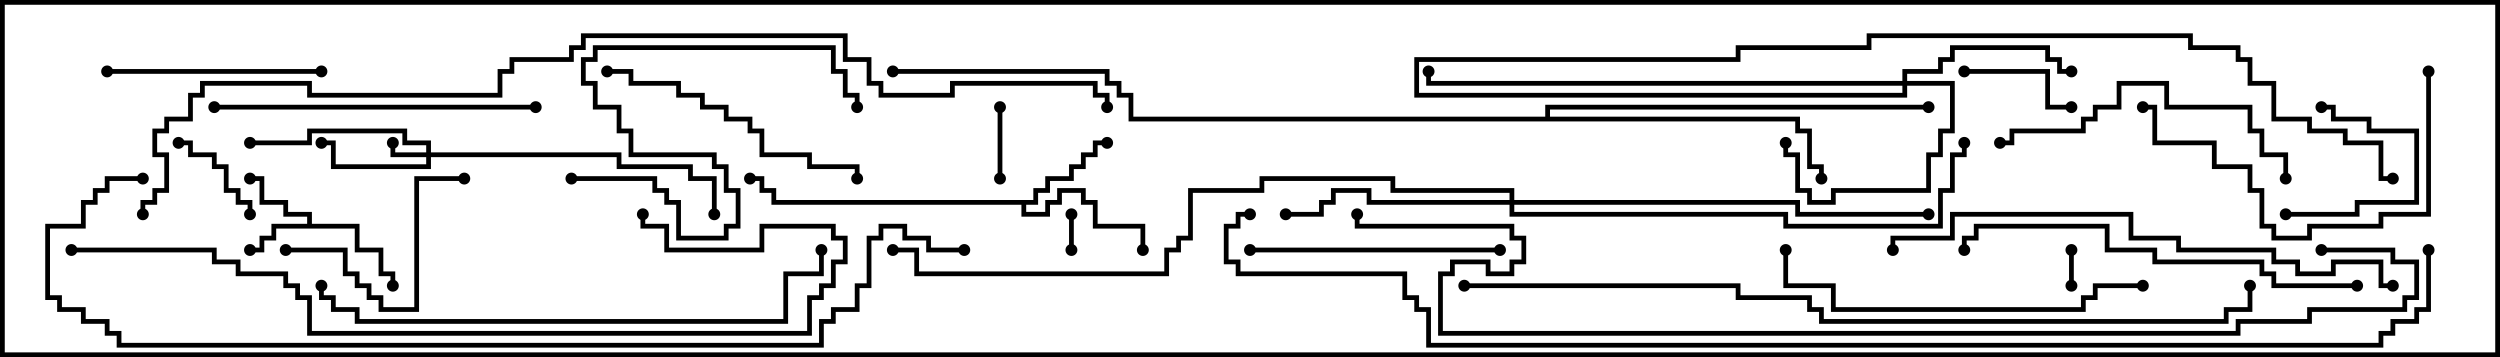 <svg version="1.1" width="105" height="15" xmlns="http://www.w3.org/2000/svg"><path d="M12.9,9.4L12.9,9.1L11.9,9.1L11.9,8.6L10.9,8.6L10.9,7.6L10.5,7.6L10.5,7.4L11.1,7.4L11.1,8.4L12.1,8.4L12.1,8.9L13.1,8.9L13.1,9.4L15.1,9.4L15.1,10.4L16.1,10.4L16.1,11.4L16.6,11.4L16.6,12L16.4,12L16.4,11.6L15.9,11.6L15.9,10.6L14.9,10.6L14.9,9.6L11.6,9.6L11.6,10.1L11.1,10.1L11.1,10.6L10.5,10.6L10.5,10.4L10.9,10.4L10.9,9.9L11.4,9.9L11.4,9.4z" stroke="none"/><path d="M43.4,8.4L43.4,7.9L43.9,7.9L43.9,7.4L44.9,7.4L44.9,6.9L45.4,6.9L45.4,6.4L45.9,6.4L45.9,5.9L46.5,5.9L46.5,6.1L46.1,6.1L46.1,6.6L45.6,6.6L45.6,7.1L45.1,7.1L45.1,7.6L44.1,7.6L44.1,8.1L43.6,8.1L43.6,8.6L43.1,8.6L43.1,8.9L43.9,8.9L43.9,8.4L44.4,8.4L44.4,7.9L45.6,7.9L45.6,8.4L46.1,8.4L46.1,9.4L48.1,9.4L48.1,10.5L47.9,10.5L47.9,9.6L45.9,9.6L45.9,8.6L45.4,8.6L45.4,8.1L44.6,8.1L44.6,8.6L44.1,8.6L44.1,9.1L42.9,9.1L42.9,8.6L32.4,8.6L32.4,8.1L31.9,8.1L31.9,7.6L31.5,7.6L31.5,7.4L32.1,7.4L32.1,7.9L32.6,7.9L32.6,8.4z" stroke="none"/><path d="M64.9,4.9L64.9,4.4L81,4.4L81,4.6L65.1,4.6L65.1,4.9L75.6,4.9L75.6,5.4L76.1,5.4L76.1,6.9L76.6,6.9L76.6,7.5L76.4,7.5L76.4,7.1L75.9,7.1L75.9,5.6L75.4,5.6L75.4,5.1L47.4,5.1L47.4,4.1L46.9,4.1L46.9,3.6L46.4,3.6L46.4,3.1L37.5,3.1L37.5,2.9L46.6,2.9L46.6,3.4L47.1,3.4L47.1,3.9L47.6,3.9L47.6,4.9z" stroke="none"/><path d="M17.9,6.4L17.9,6.1L16.9,6.1L16.9,5.6L13.1,5.6L13.1,6.1L10.5,6.1L10.5,5.9L12.9,5.9L12.9,5.4L17.1,5.4L17.1,5.9L18.1,5.9L18.1,6.4L26.1,6.4L26.1,6.9L29.1,6.9L29.1,7.4L30.1,7.4L30.1,9L29.9,9L29.9,7.6L28.9,7.6L28.9,7.1L25.9,7.1L25.9,6.6L18.1,6.6L18.1,7.1L13.9,7.1L13.9,6.1L13.5,6.1L13.5,5.9L14.1,5.9L14.1,6.9L17.9,6.9L17.9,6.6L16.4,6.6L16.4,6L16.6,6L16.6,6.4z" stroke="none"/><path d="M79.9,3.4L79.9,2.9L81.4,2.9L81.4,2.4L81.9,2.4L81.9,1.9L86.1,1.9L86.1,2.4L86.6,2.4L86.6,2.9L87,2.9L87,3.1L86.4,3.1L86.4,2.6L85.9,2.6L85.9,2.1L82.1,2.1L82.1,2.6L81.6,2.6L81.6,3.1L80.1,3.1L80.1,3.4L82.1,3.4L82.1,5.6L81.6,5.6L81.6,6.6L81.1,6.6L81.1,8.1L77.1,8.1L77.1,8.6L75.9,8.6L75.9,8.1L75.4,8.1L75.4,6.6L74.9,6.6L74.9,6L75.1,6L75.1,6.4L75.6,6.4L75.6,7.9L76.1,7.9L76.1,8.4L76.9,8.4L76.9,7.9L80.9,7.9L80.9,6.4L81.4,6.4L81.4,5.4L81.9,5.4L81.9,3.6L80.1,3.6L80.1,4.1L59.4,4.1L59.4,2.4L72.9,2.4L72.9,1.9L78.4,1.9L78.4,1.4L92.1,1.4L92.1,1.9L94.1,1.9L94.1,2.4L94.6,2.4L94.6,3.4L95.6,3.4L95.6,4.9L97.1,4.9L97.1,5.4L98.6,5.4L98.6,5.9L100.1,5.9L100.1,7.4L100.5,7.4L100.5,7.6L99.9,7.6L99.9,6.1L98.4,6.1L98.4,5.6L96.9,5.6L96.9,5.1L95.4,5.1L95.4,3.6L94.4,3.6L94.4,2.6L93.9,2.6L93.9,2.1L91.9,2.1L91.9,1.6L78.6,1.6L78.6,2.1L73.1,2.1L73.1,2.6L59.6,2.6L59.6,3.9L79.9,3.9L79.9,3.6L59.9,3.6L59.9,3L60.1,3L60.1,3.4z" stroke="none"/><path d="M63.4,8.4L63.4,8.1L58.4,8.1L58.4,7.6L53.1,7.6L53.1,8.1L50.1,8.1L50.1,10.1L49.6,10.1L49.6,10.6L49.1,10.6L49.1,11.6L38.4,11.6L38.4,10.6L37.5,10.6L37.5,10.4L38.6,10.4L38.6,11.4L48.9,11.4L48.9,10.4L49.4,10.4L49.4,9.9L49.9,9.9L49.9,7.9L52.9,7.9L52.9,7.4L58.6,7.4L58.6,7.9L63.6,7.9L63.6,8.4L75.6,8.4L75.6,8.9L81,8.9L81,9.1L75.4,9.1L75.4,8.6L63.6,8.6L63.6,8.9L75.1,8.9L75.1,9.4L81.4,9.4L81.4,7.9L81.9,7.9L81.9,6.4L82.4,6.4L82.4,6L82.6,6L82.6,6.6L82.1,6.6L82.1,8.1L81.6,8.1L81.6,9.6L74.9,9.6L74.9,9.1L63.4,9.1L63.4,8.6L57.4,8.6L57.4,8.1L56.1,8.1L56.1,8.6L55.6,8.6L55.6,9.1L54,9.1L54,8.9L55.4,8.9L55.4,8.4L55.9,8.4L55.9,7.9L57.6,7.9L57.6,8.4z" stroke="none"/><path d="M44.9,9L45.1,9L45.1,10.5L44.9,10.5z" stroke="none"/><path d="M87.1,12L86.9,12L86.9,10.5L87.1,10.5z" stroke="none"/><path d="M42.1,7.5L41.9,7.5L41.9,4.5L42.1,4.5z" stroke="none"/><path d="M10.6,9L10.4,9L10.4,8.6L9.9,8.6L9.9,8.1L9.4,8.1L9.4,7.1L8.9,7.1L8.9,6.6L7.9,6.6L7.9,6.1L7.5,6.1L7.5,5.9L8.1,5.9L8.1,6.4L9.1,6.4L9.1,6.9L9.6,6.9L9.6,7.9L10.1,7.9L10.1,8.4L10.6,8.4z" stroke="none"/><path d="M96,9.1L96,8.9L98.9,8.9L98.9,8.4L101.4,8.4L101.4,5.6L99.4,5.6L99.4,5.1L97.9,5.1L97.9,4.6L97.5,4.6L97.5,4.4L98.1,4.4L98.1,4.9L99.6,4.9L99.6,5.4L101.6,5.4L101.6,8.6L99.1,8.6L99.1,9.1z" stroke="none"/><path d="M82.5,3.1L82.5,2.9L86.1,2.9L86.1,4.4L87,4.4L87,4.6L85.9,4.6L85.9,3.1z" stroke="none"/><path d="M12,10.6L12,10.4L14.6,10.4L14.6,11.4L15.1,11.4L15.1,11.9L15.6,11.9L15.6,12.4L16.1,12.4L16.1,12.9L17.4,12.9L17.4,7.4L19.5,7.4L19.5,7.6L17.6,7.6L17.6,13.1L15.9,13.1L15.9,12.6L15.4,12.6L15.4,12.1L14.9,12.1L14.9,11.6L14.4,11.6L14.4,10.6z" stroke="none"/><path d="M4.5,3.1L4.5,2.9L13.5,2.9L13.5,3.1z" stroke="none"/><path d="M52.5,10.6L52.5,10.4L63,10.4L63,10.6z" stroke="none"/><path d="M36.1,7.5L35.9,7.5L35.9,7.1L33.9,7.1L33.9,6.6L31.9,6.6L31.9,5.6L31.4,5.6L31.4,5.1L30.4,5.1L30.4,4.6L29.4,4.6L29.4,4.1L28.4,4.1L28.4,3.6L26.4,3.6L26.4,3.1L25.5,3.1L25.5,2.9L26.6,2.9L26.6,3.4L28.6,3.4L28.6,3.9L29.6,3.9L29.6,4.4L30.6,4.4L30.6,4.9L31.6,4.9L31.6,5.4L32.1,5.4L32.1,6.4L34.1,6.4L34.1,6.9L36.1,6.9z" stroke="none"/><path d="M101.9,3L102.1,3L102.1,9.1L100.1,9.1L100.1,9.6L97.1,9.6L97.1,10.1L95.4,10.1L95.4,9.6L94.9,9.6L94.9,8.1L94.4,8.1L94.4,7.1L92.9,7.1L92.9,6.1L90.4,6.1L90.4,4.6L90,4.6L90,4.4L90.6,4.4L90.6,5.9L93.1,5.9L93.1,6.9L94.6,6.9L94.6,7.9L95.1,7.9L95.1,9.4L95.6,9.4L95.6,9.9L96.9,9.9L96.9,9.4L99.9,9.4L99.9,8.9L101.9,8.9z" stroke="none"/><path d="M96.1,7.5L95.9,7.5L95.9,6.6L94.9,6.6L94.9,5.6L94.4,5.6L94.4,4.6L90.9,4.6L90.9,3.6L89.1,3.6L89.1,4.6L88.1,4.6L88.1,5.1L87.6,5.1L87.6,5.6L84.6,5.6L84.6,6.1L84,6.1L84,5.9L84.4,5.9L84.4,5.4L87.4,5.4L87.4,4.9L87.9,4.9L87.9,4.4L88.9,4.4L88.9,3.4L91.1,3.4L91.1,4.4L94.6,4.4L94.6,5.4L95.1,5.4L95.1,6.4L96.1,6.4z" stroke="none"/><path d="M24,7.6L24,7.4L27.6,7.4L27.6,7.9L28.1,7.9L28.1,8.4L28.6,8.4L28.6,9.9L30.4,9.9L30.4,9.4L30.9,9.4L30.9,8.1L30.4,8.1L30.4,7.1L29.9,7.1L29.9,6.6L26.4,6.6L26.4,5.6L25.9,5.6L25.9,4.6L24.9,4.6L24.9,3.6L24.4,3.6L24.4,2.4L24.9,2.4L24.9,1.9L35.1,1.9L35.1,2.9L35.6,2.9L35.6,3.9L36.1,3.9L36.1,4.5L35.9,4.5L35.9,4.1L35.4,4.1L35.4,3.1L34.9,3.1L34.9,2.1L25.1,2.1L25.1,2.6L24.6,2.6L24.6,3.4L25.1,3.4L25.1,4.4L26.1,4.4L26.1,5.4L26.6,5.4L26.6,6.4L30.1,6.4L30.1,6.9L30.6,6.9L30.6,7.9L31.1,7.9L31.1,9.6L30.6,9.6L30.6,10.1L28.4,10.1L28.4,8.6L27.9,8.6L27.9,8.1L27.4,8.1L27.4,7.6z" stroke="none"/><path d="M9,4.6L9,4.4L22.5,4.4L22.5,4.6z" stroke="none"/><path d="M90,11.9L90,12.1L88.1,12.1L88.1,12.6L87.6,12.6L87.6,13.1L76.9,13.1L76.9,12.1L74.9,12.1L74.9,10.5L75.1,10.5L75.1,11.9L77.1,11.9L77.1,12.9L87.4,12.9L87.4,12.4L87.9,12.4L87.9,11.9z" stroke="none"/><path d="M99,11.9L99,12.1L95.4,12.1L95.4,11.6L94.9,11.6L94.9,11.1L90.4,11.1L90.4,10.6L88.4,10.6L88.4,9.6L83.1,9.6L83.1,10.1L82.6,10.1L82.6,10.5L82.4,10.5L82.4,9.9L82.9,9.9L82.9,9.4L88.6,9.4L88.6,10.4L90.6,10.4L90.6,10.9L95.1,10.9L95.1,11.4L95.6,11.4L95.6,11.9z" stroke="none"/><path d="M13.4,12L13.6,12L13.6,12.4L14.1,12.4L14.1,12.9L15.1,12.9L15.1,13.4L32.9,13.4L32.9,11.4L34.4,11.4L34.4,10.5L34.6,10.5L34.6,11.6L33.1,11.6L33.1,13.6L14.9,13.6L14.9,13.1L13.9,13.1L13.9,12.6L13.4,12.6z" stroke="none"/><path d="M100.5,11.9L100.5,12.1L99.9,12.1L99.9,11.1L98.1,11.1L98.1,11.6L96.4,11.6L96.4,11.1L95.4,11.1L95.4,10.6L91.4,10.6L91.4,10.1L89.4,10.1L89.4,9.1L82.1,9.1L82.1,10.1L79.6,10.1L79.6,10.5L79.4,10.5L79.4,9.9L81.9,9.9L81.9,8.9L89.6,8.9L89.6,9.9L91.6,9.9L91.6,10.4L95.6,10.4L95.6,10.9L96.6,10.9L96.6,11.4L97.9,11.4L97.9,10.9L100.1,10.9L100.1,11.9z" stroke="none"/><path d="M3,10.6L3,10.4L9.1,10.4L9.1,10.9L10.1,10.9L10.1,11.4L12.1,11.4L12.1,11.9L12.6,11.9L12.6,12.4L13.1,12.4L13.1,13.9L33.9,13.9L33.9,12.4L34.4,12.4L34.4,11.9L34.9,11.9L34.9,10.9L35.4,10.9L35.4,10.1L34.9,10.1L34.9,9.6L32.1,9.6L32.1,10.6L27.9,10.6L27.9,9.6L26.9,9.6L26.9,9L27.1,9L27.1,9.4L28.1,9.4L28.1,10.4L31.9,10.4L31.9,9.4L35.1,9.4L35.1,9.9L35.6,9.9L35.6,11.1L35.1,11.1L35.1,12.1L34.6,12.1L34.6,12.6L34.1,12.6L34.1,14.1L12.9,14.1L12.9,12.6L12.4,12.6L12.4,12.1L11.9,12.1L11.9,11.6L9.9,11.6L9.9,11.1L8.9,11.1L8.9,10.6z" stroke="none"/><path d="M61.5,12.1L61.5,11.9L73.1,11.9L73.1,12.4L76.1,12.4L76.1,12.9L76.6,12.9L76.6,13.4L93.4,13.4L93.4,12.9L94.4,12.9L94.4,12L94.6,12L94.6,13.1L93.6,13.1L93.6,13.6L76.4,13.6L76.4,13.1L75.9,13.1L75.9,12.6L72.9,12.6L72.9,12.1z" stroke="none"/><path d="M40.5,10.4L40.5,10.6L38.9,10.6L38.9,10.1L37.9,10.1L37.9,9.6L37.1,9.6L37.1,10.1L36.6,10.1L36.6,12.1L36.1,12.1L36.1,13.1L35.1,13.1L35.1,13.6L34.6,13.6L34.6,14.6L4.9,14.6L4.9,14.1L4.4,14.1L4.4,13.6L3.4,13.6L3.4,13.1L2.4,13.1L2.4,12.6L1.9,12.6L1.9,9.4L3.4,9.4L3.4,8.4L3.9,8.4L3.9,7.9L4.4,7.9L4.4,7.4L6,7.4L6,7.6L4.6,7.6L4.6,8.1L4.1,8.1L4.1,8.6L3.6,8.6L3.6,9.6L2.1,9.6L2.1,12.4L2.6,12.4L2.6,12.9L3.6,12.9L3.6,13.4L4.6,13.4L4.6,13.9L5.1,13.9L5.1,14.4L34.4,14.4L34.4,13.4L34.9,13.4L34.9,12.9L35.9,12.9L35.9,11.9L36.4,11.9L36.4,9.9L36.9,9.9L36.9,9.4L38.1,9.4L38.1,9.9L39.1,9.9L39.1,10.4z" stroke="none"/><path d="M97.5,10.6L97.5,10.4L100.6,10.4L100.6,10.9L101.6,10.9L101.6,12.6L101.1,12.6L101.1,13.1L97.1,13.1L97.1,13.6L94.1,13.6L94.1,14.1L60.4,14.1L60.4,11.4L60.9,11.4L60.9,10.9L62.6,10.9L62.6,11.4L63.4,11.4L63.4,10.9L63.9,10.9L63.9,10.1L63.4,10.1L63.4,9.6L56.9,9.6L56.9,9L57.1,9L57.1,9.4L63.6,9.4L63.6,9.9L64.1,9.9L64.1,11.1L63.6,11.1L63.6,11.6L62.4,11.6L62.4,11.1L61.1,11.1L61.1,11.6L60.6,11.6L60.6,13.9L93.9,13.9L93.9,13.4L96.9,13.4L96.9,12.9L100.9,12.9L100.9,12.4L101.4,12.4L101.4,11.1L100.4,11.1L100.4,10.6z" stroke="none"/><path d="M6.1,9L5.9,9L5.9,8.4L6.4,8.4L6.4,7.9L6.9,7.9L6.9,6.6L6.4,6.6L6.4,5.4L6.9,5.4L6.9,4.9L7.9,4.9L7.9,3.9L8.4,3.9L8.4,3.4L13.1,3.4L13.1,3.9L20.9,3.9L20.9,2.9L21.4,2.9L21.4,2.4L23.9,2.4L23.9,1.9L24.4,1.9L24.4,1.4L35.6,1.4L35.6,2.4L36.6,2.4L36.6,3.4L37.1,3.4L37.1,3.9L39.9,3.9L39.9,3.4L46.1,3.4L46.1,3.9L46.6,3.9L46.6,4.5L46.4,4.5L46.4,4.1L45.9,4.1L45.9,3.6L40.1,3.6L40.1,4.1L36.9,4.1L36.9,3.6L36.4,3.6L36.4,2.6L35.4,2.6L35.4,1.6L24.6,1.6L24.6,2.1L24.1,2.1L24.1,2.6L21.6,2.6L21.6,3.1L21.1,3.1L21.1,4.1L12.9,4.1L12.9,3.6L8.6,3.6L8.6,4.1L8.1,4.1L8.1,5.1L7.1,5.1L7.1,5.6L6.6,5.6L6.6,6.4L7.1,6.4L7.1,8.1L6.6,8.1L6.6,8.6L6.1,8.6z" stroke="none"/><path d="M52.5,8.9L52.5,9.1L52.1,9.1L52.1,9.6L51.6,9.6L51.6,10.9L52.1,10.9L52.1,11.4L59.1,11.4L59.1,12.4L59.6,12.4L59.6,12.9L60.1,12.9L60.1,14.4L99.9,14.4L99.9,13.9L100.4,13.9L100.4,13.4L101.4,13.4L101.4,12.9L101.9,12.9L101.9,10.5L102.1,10.5L102.1,13.1L101.6,13.1L101.6,13.6L100.6,13.6L100.6,14.1L100.1,14.1L100.1,14.6L59.9,14.6L59.9,13.1L59.4,13.1L59.4,12.6L58.9,12.6L58.9,11.6L51.9,11.6L51.9,11.1L51.4,11.1L51.4,9.4L51.9,9.4L51.9,8.9z" stroke="none"/><circle cx="10.5" cy="10.5" r="0.25" stroke-width="0" fill="#000" /><circle cx="10.5" cy="7.5" r="0.25" stroke-width="0" fill="#000" /><circle cx="16.5" cy="12" r="0.25" stroke-width="0" fill="#000" /><circle cx="46.5" cy="6" r="0.25" stroke-width="0" fill="#000" /><circle cx="48" cy="10.5" r="0.25" stroke-width="0" fill="#000" /><circle cx="31.5" cy="7.5" r="0.25" stroke-width="0" fill="#000" /><circle cx="76.5" cy="7.5" r="0.25" stroke-width="0" fill="#000" /><circle cx="81" cy="4.5" r="0.25" stroke-width="0" fill="#000" /><circle cx="37.5" cy="3" r="0.25" stroke-width="0" fill="#000" /><circle cx="16.5" cy="6" r="0.25" stroke-width="0" fill="#000" /><circle cx="13.5" cy="6" r="0.25" stroke-width="0" fill="#000" /><circle cx="10.5" cy="6" r="0.25" stroke-width="0" fill="#000" /><circle cx="30" cy="9" r="0.25" stroke-width="0" fill="#000" /><circle cx="75" cy="6" r="0.25" stroke-width="0" fill="#000" /><circle cx="87" cy="3" r="0.25" stroke-width="0" fill="#000" /><circle cx="60" cy="3" r="0.25" stroke-width="0" fill="#000" /><circle cx="100.5" cy="7.5" r="0.25" stroke-width="0" fill="#000" /><circle cx="54" cy="9" r="0.25" stroke-width="0" fill="#000" /><circle cx="81" cy="9" r="0.25" stroke-width="0" fill="#000" /><circle cx="82.5" cy="6" r="0.25" stroke-width="0" fill="#000" /><circle cx="37.5" cy="10.5" r="0.25" stroke-width="0" fill="#000" /><circle cx="45" cy="9" r="0.25" stroke-width="0" fill="#000" /><circle cx="45" cy="10.5" r="0.25" stroke-width="0" fill="#000" /><circle cx="87" cy="12" r="0.25" stroke-width="0" fill="#000" /><circle cx="87" cy="10.5" r="0.25" stroke-width="0" fill="#000" /><circle cx="42" cy="7.5" r="0.25" stroke-width="0" fill="#000" /><circle cx="42" cy="4.5" r="0.25" stroke-width="0" fill="#000" /><circle cx="10.5" cy="9" r="0.25" stroke-width="0" fill="#000" /><circle cx="7.5" cy="6" r="0.25" stroke-width="0" fill="#000" /><circle cx="96" cy="9" r="0.25" stroke-width="0" fill="#000" /><circle cx="97.5" cy="4.5" r="0.25" stroke-width="0" fill="#000" /><circle cx="82.5" cy="3" r="0.25" stroke-width="0" fill="#000" /><circle cx="87" cy="4.5" r="0.25" stroke-width="0" fill="#000" /><circle cx="12" cy="10.5" r="0.25" stroke-width="0" fill="#000" /><circle cx="19.5" cy="7.5" r="0.25" stroke-width="0" fill="#000" /><circle cx="4.5" cy="3" r="0.25" stroke-width="0" fill="#000" /><circle cx="13.5" cy="3" r="0.25" stroke-width="0" fill="#000" /><circle cx="52.5" cy="10.5" r="0.25" stroke-width="0" fill="#000" /><circle cx="63" cy="10.5" r="0.25" stroke-width="0" fill="#000" /><circle cx="36" cy="7.5" r="0.25" stroke-width="0" fill="#000" /><circle cx="25.5" cy="3" r="0.25" stroke-width="0" fill="#000" /><circle cx="102" cy="3" r="0.25" stroke-width="0" fill="#000" /><circle cx="90" cy="4.5" r="0.25" stroke-width="0" fill="#000" /><circle cx="96" cy="7.5" r="0.25" stroke-width="0" fill="#000" /><circle cx="84" cy="6" r="0.25" stroke-width="0" fill="#000" /><circle cx="24" cy="7.5" r="0.25" stroke-width="0" fill="#000" /><circle cx="36" cy="4.5" r="0.25" stroke-width="0" fill="#000" /><circle cx="9" cy="4.5" r="0.25" stroke-width="0" fill="#000" /><circle cx="22.5" cy="4.5" r="0.25" stroke-width="0" fill="#000" /><circle cx="90" cy="12" r="0.25" stroke-width="0" fill="#000" /><circle cx="75" cy="10.5" r="0.25" stroke-width="0" fill="#000" /><circle cx="99" cy="12" r="0.25" stroke-width="0" fill="#000" /><circle cx="82.5" cy="10.5" r="0.25" stroke-width="0" fill="#000" /><circle cx="13.5" cy="12" r="0.25" stroke-width="0" fill="#000" /><circle cx="34.5" cy="10.5" r="0.25" stroke-width="0" fill="#000" /><circle cx="100.5" cy="12" r="0.25" stroke-width="0" fill="#000" /><circle cx="79.5" cy="10.5" r="0.25" stroke-width="0" fill="#000" /><circle cx="3" cy="10.5" r="0.25" stroke-width="0" fill="#000" /><circle cx="27" cy="9" r="0.25" stroke-width="0" fill="#000" /><circle cx="61.5" cy="12" r="0.25" stroke-width="0" fill="#000" /><circle cx="94.5" cy="12" r="0.25" stroke-width="0" fill="#000" /><circle cx="40.5" cy="10.5" r="0.25" stroke-width="0" fill="#000" /><circle cx="6" cy="7.5" r="0.25" stroke-width="0" fill="#000" /><circle cx="97.5" cy="10.5" r="0.25" stroke-width="0" fill="#000" /><circle cx="57" cy="9" r="0.25" stroke-width="0" fill="#000" /><circle cx="6" cy="9" r="0.25" stroke-width="0" fill="#000" /><circle cx="46.5" cy="4.5" r="0.25" stroke-width="0" fill="#000" /><circle cx="52.5" cy="9" r="0.25" stroke-width="0" fill="#000" /><circle cx="102" cy="10.5" r="0.25" stroke-width="0" fill="#000" /><rect x="0" y="0" width="105" height="15" stroke-width="0.4" stroke="#000" fill="none" /></svg>